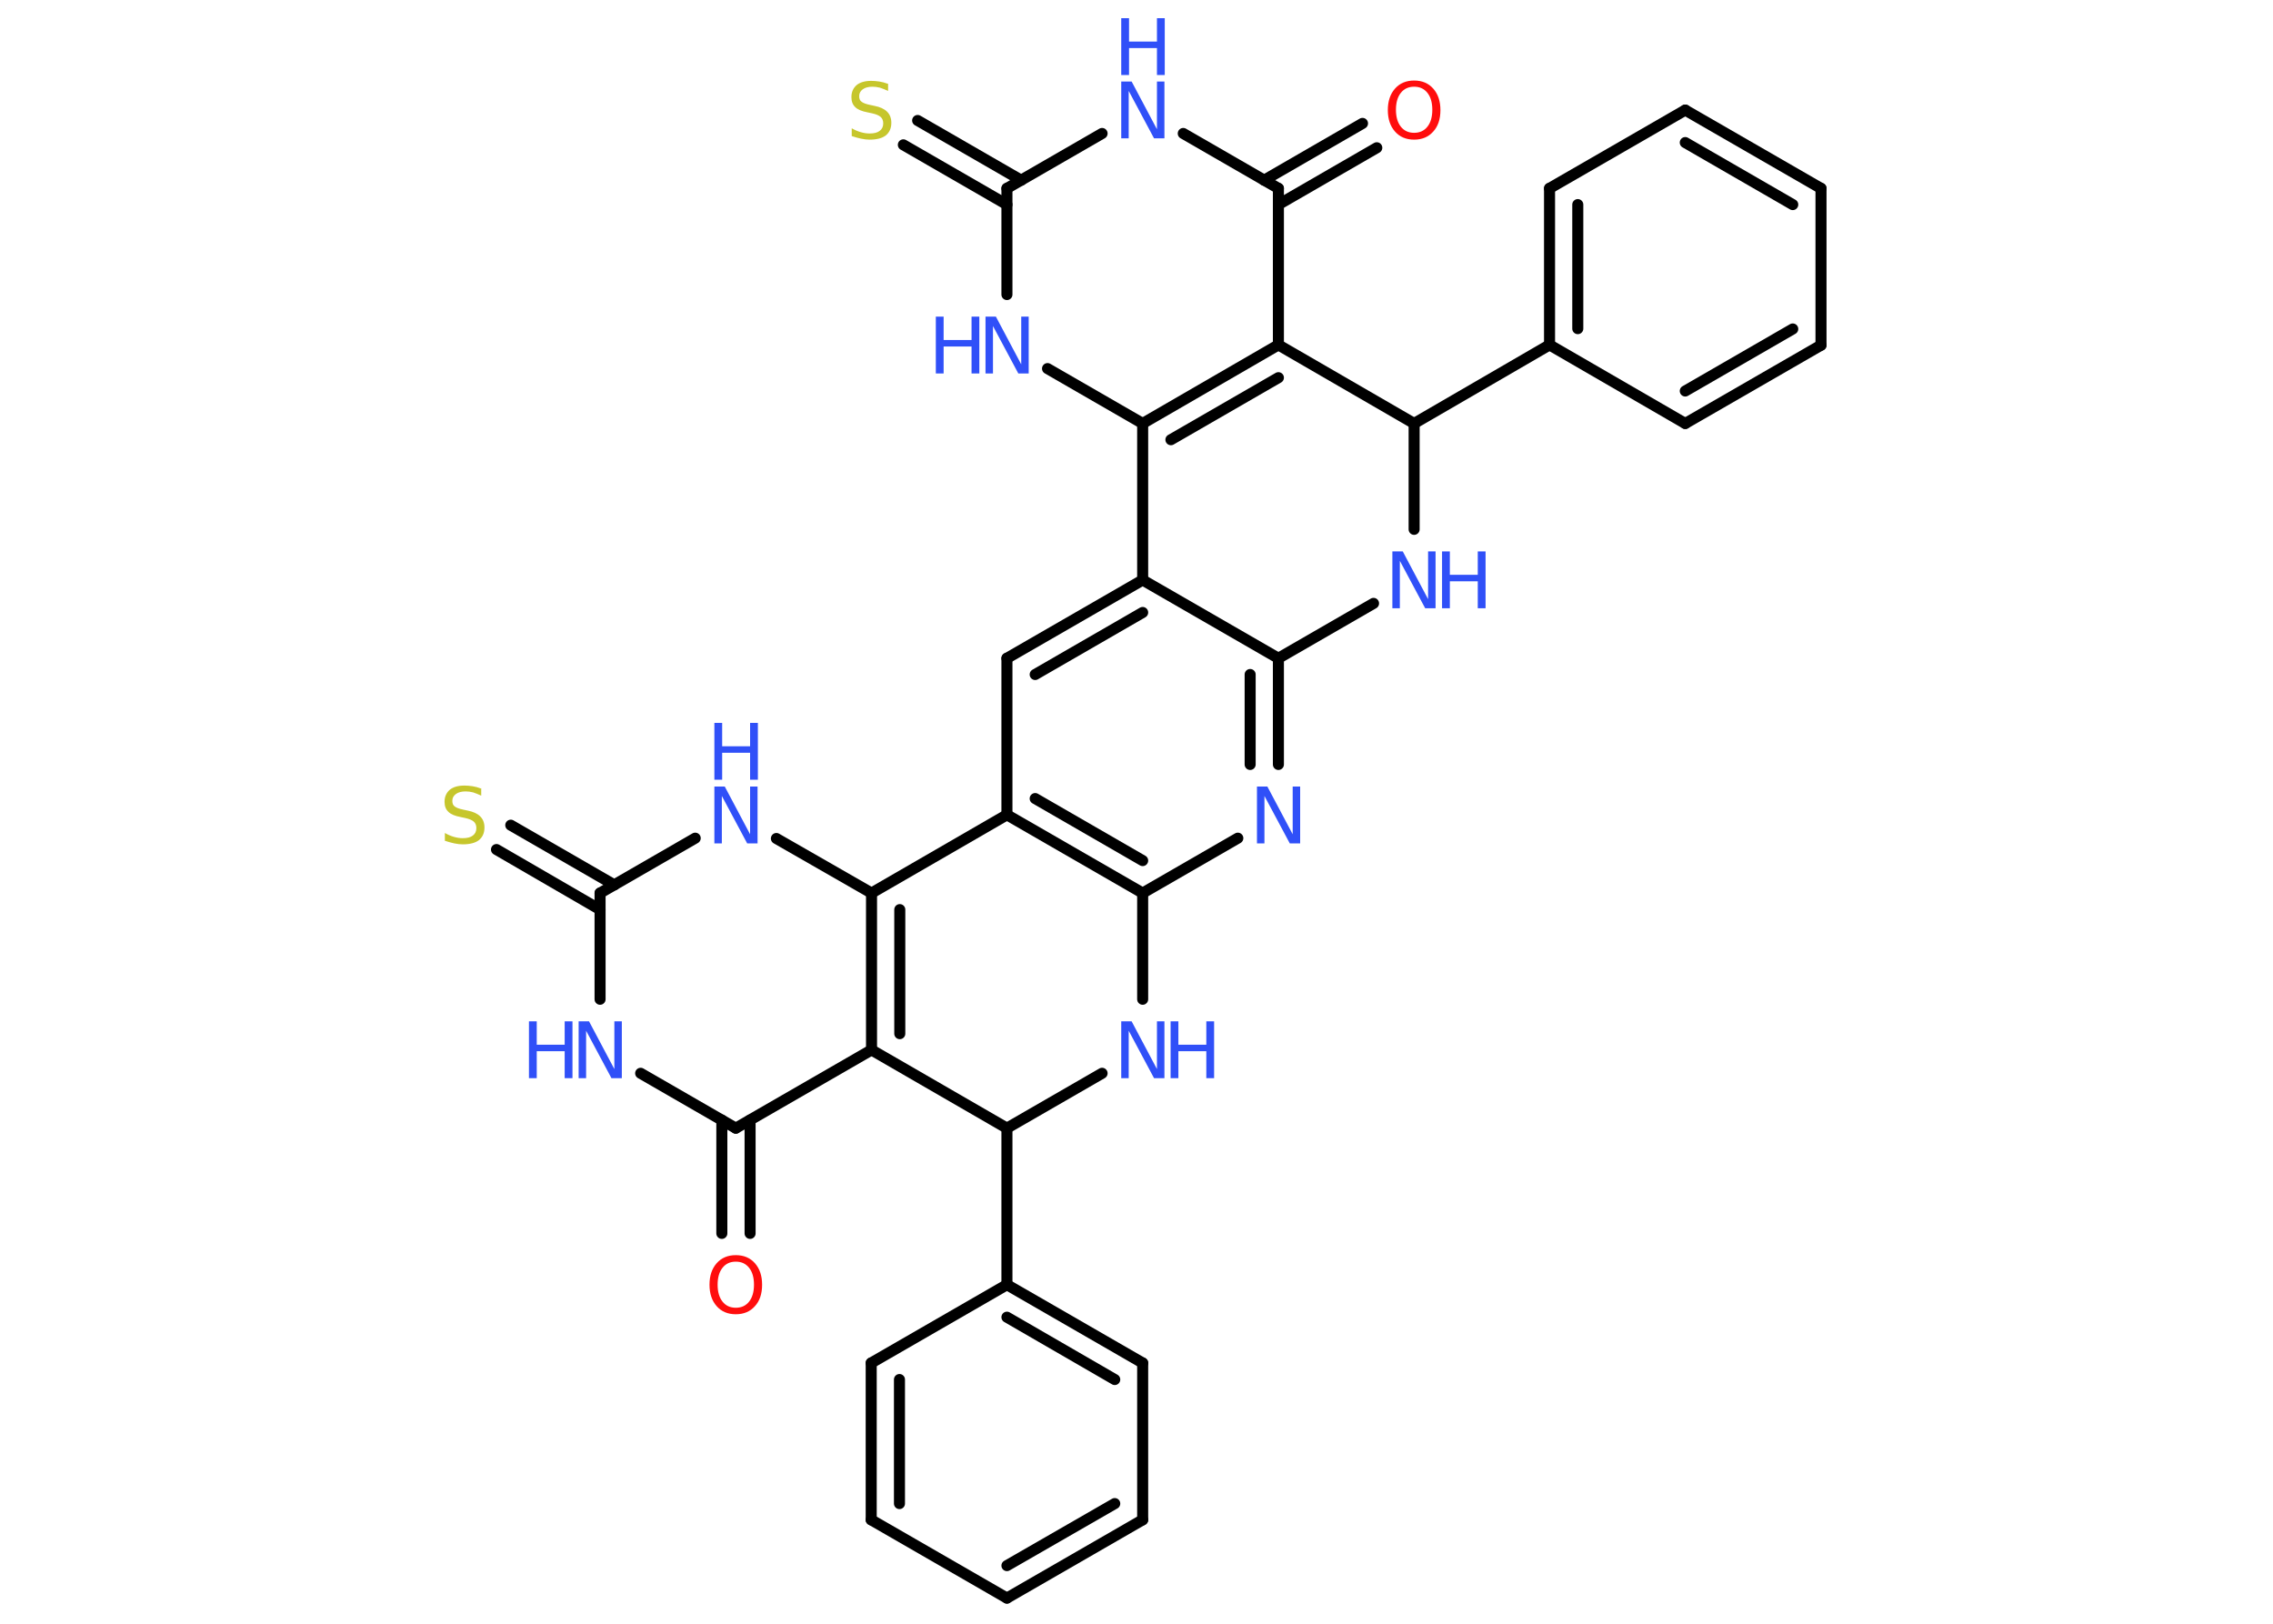 <?xml version='1.0' encoding='UTF-8'?>
<!DOCTYPE svg PUBLIC "-//W3C//DTD SVG 1.1//EN" "http://www.w3.org/Graphics/SVG/1.1/DTD/svg11.dtd">
<svg version='1.2' xmlns='http://www.w3.org/2000/svg' xmlns:xlink='http://www.w3.org/1999/xlink' width='70.0mm' height='50.0mm' viewBox='0 0 70.0 50.0'>
  <desc>Generated by the Chemistry Development Kit (http://github.com/cdk)</desc>
  <g stroke-linecap='round' stroke-linejoin='round' stroke='#000000' stroke-width='.34' fill='#3050F8'>
    <rect x='.0' y='.0' width='70.0' height='50.0' fill='#FFFFFF' stroke='none'/>
    <g id='mol1' class='mol'>
      <g id='mol1bnd1' class='bond'>
        <line x1='42.4' y1='4.55' x2='39.37' y2='6.3'/>
        <line x1='41.96' y1='3.8' x2='38.93' y2='5.55'/>
      </g>
      <line id='mol1bnd2' class='bond' x1='39.37' y1='5.8' x2='36.44' y2='4.11'/>
      <line id='mol1bnd3' class='bond' x1='33.94' y1='4.11' x2='31.01' y2='5.8'/>
      <g id='mol1bnd4' class='bond'>
        <line x1='31.01' y1='6.3' x2='27.82' y2='4.46'/>
        <line x1='31.45' y1='5.55' x2='28.26' y2='3.71'/>
      </g>
      <line id='mol1bnd5' class='bond' x1='31.01' y1='5.8' x2='31.01' y2='9.07'/>
      <line id='mol1bnd6' class='bond' x1='32.26' y1='11.35' x2='35.19' y2='13.04'/>
      <g id='mol1bnd7' class='bond'>
        <line x1='39.37' y1='10.62' x2='35.19' y2='13.04'/>
        <line x1='39.37' y1='11.63' x2='36.06' y2='13.54'/>
      </g>
      <line id='mol1bnd8' class='bond' x1='39.37' y1='5.8' x2='39.37' y2='10.62'/>
      <line id='mol1bnd9' class='bond' x1='39.37' y1='10.62' x2='43.55' y2='13.04'/>
      <line id='mol1bnd10' class='bond' x1='43.55' y1='13.04' x2='47.72' y2='10.62'/>
      <g id='mol1bnd11' class='bond'>
        <line x1='47.72' y1='5.8' x2='47.72' y2='10.62'/>
        <line x1='48.59' y1='6.3' x2='48.59' y2='10.12'/>
      </g>
      <line id='mol1bnd12' class='bond' x1='47.72' y1='5.8' x2='51.9' y2='3.39'/>
      <g id='mol1bnd13' class='bond'>
        <line x1='56.08' y1='5.8' x2='51.9' y2='3.39'/>
        <line x1='55.21' y1='6.3' x2='51.9' y2='4.39'/>
      </g>
      <line id='mol1bnd14' class='bond' x1='56.08' y1='5.8' x2='56.08' y2='10.63'/>
      <g id='mol1bnd15' class='bond'>
        <line x1='51.9' y1='13.04' x2='56.08' y2='10.63'/>
        <line x1='51.9' y1='12.04' x2='55.21' y2='10.13'/>
      </g>
      <line id='mol1bnd16' class='bond' x1='47.72' y1='10.62' x2='51.9' y2='13.04'/>
      <line id='mol1bnd17' class='bond' x1='43.55' y1='13.04' x2='43.55' y2='16.3'/>
      <line id='mol1bnd18' class='bond' x1='42.3' y1='18.58' x2='39.37' y2='20.27'/>
      <g id='mol1bnd19' class='bond'>
        <line x1='39.37' y1='23.54' x2='39.37' y2='20.27'/>
        <line x1='38.5' y1='23.54' x2='38.5' y2='20.77'/>
      </g>
      <line id='mol1bnd20' class='bond' x1='38.12' y1='25.81' x2='35.19' y2='27.5'/>
      <g id='mol1bnd21' class='bond'>
        <line x1='31.01' y1='25.09' x2='35.19' y2='27.5'/>
        <line x1='31.88' y1='24.59' x2='35.19' y2='26.5'/>
      </g>
      <line id='mol1bnd22' class='bond' x1='31.01' y1='25.09' x2='31.01' y2='20.27'/>
      <g id='mol1bnd23' class='bond'>
        <line x1='35.19' y1='17.86' x2='31.01' y2='20.27'/>
        <line x1='35.19' y1='18.86' x2='31.88' y2='20.77'/>
      </g>
      <line id='mol1bnd24' class='bond' x1='39.37' y1='20.27' x2='35.19' y2='17.86'/>
      <line id='mol1bnd25' class='bond' x1='35.19' y1='13.04' x2='35.19' y2='17.86'/>
      <line id='mol1bnd26' class='bond' x1='31.01' y1='25.09' x2='26.84' y2='27.5'/>
      <line id='mol1bnd27' class='bond' x1='26.84' y1='27.5' x2='23.91' y2='25.82'/>
      <line id='mol1bnd28' class='bond' x1='21.41' y1='25.81' x2='18.48' y2='27.5'/>
      <g id='mol1bnd29' class='bond'>
        <line x1='18.48' y1='28.01' x2='15.29' y2='26.16'/>
        <line x1='18.92' y1='27.25' x2='15.73' y2='25.41'/>
      </g>
      <line id='mol1bnd30' class='bond' x1='18.48' y1='27.5' x2='18.48' y2='30.77'/>
      <line id='mol1bnd31' class='bond' x1='19.73' y1='33.05' x2='22.66' y2='34.74'/>
      <g id='mol1bnd32' class='bond'>
        <line x1='23.1' y1='34.49' x2='23.1' y2='37.98'/>
        <line x1='22.23' y1='34.49' x2='22.23' y2='37.98'/>
      </g>
      <line id='mol1bnd33' class='bond' x1='22.66' y1='34.74' x2='26.84' y2='32.33'/>
      <g id='mol1bnd34' class='bond'>
        <line x1='26.84' y1='27.5' x2='26.84' y2='32.33'/>
        <line x1='27.71' y1='28.01' x2='27.71' y2='31.83'/>
      </g>
      <line id='mol1bnd35' class='bond' x1='26.84' y1='32.33' x2='31.01' y2='34.74'/>
      <line id='mol1bnd36' class='bond' x1='31.01' y1='34.74' x2='31.01' y2='39.56'/>
      <g id='mol1bnd37' class='bond'>
        <line x1='35.19' y1='41.97' x2='31.01' y2='39.56'/>
        <line x1='34.33' y1='42.48' x2='31.01' y2='40.56'/>
      </g>
      <line id='mol1bnd38' class='bond' x1='35.19' y1='41.97' x2='35.19' y2='46.8'/>
      <g id='mol1bnd39' class='bond'>
        <line x1='31.01' y1='49.21' x2='35.19' y2='46.8'/>
        <line x1='31.01' y1='48.21' x2='34.33' y2='46.3'/>
      </g>
      <line id='mol1bnd40' class='bond' x1='31.01' y1='49.21' x2='26.83' y2='46.8'/>
      <g id='mol1bnd41' class='bond'>
        <line x1='26.83' y1='41.97' x2='26.83' y2='46.8'/>
        <line x1='27.7' y1='42.48' x2='27.7' y2='46.3'/>
      </g>
      <line id='mol1bnd42' class='bond' x1='31.01' y1='39.56' x2='26.83' y2='41.97'/>
      <line id='mol1bnd43' class='bond' x1='31.01' y1='34.74' x2='33.94' y2='33.05'/>
      <line id='mol1bnd44' class='bond' x1='35.19' y1='27.5' x2='35.19' y2='30.77'/>
      <path id='mol1atm1' class='atom' d='M43.55 2.67q-.26 .0 -.41 .19q-.15 .19 -.15 .52q.0 .33 .15 .52q.15 .19 .41 .19q.26 .0 .41 -.19q.15 -.19 .15 -.52q.0 -.33 -.15 -.52q-.15 -.19 -.41 -.19zM43.55 2.48q.37 .0 .59 .25q.22 .25 .22 .66q.0 .42 -.22 .66q-.22 .25 -.59 .25q-.37 .0 -.59 -.25q-.22 -.25 -.22 -.66q.0 -.41 .22 -.66q.22 -.25 .59 -.25z' stroke='none' fill='#FF0D0D'/>
      <g id='mol1atm3' class='atom'>
        <path d='M34.53 2.51h.32l.78 1.47v-1.47h.23v1.75h-.32l-.78 -1.46v1.46h-.23v-1.75z' stroke='none'/>
        <path d='M34.53 .56h.24v.72h.86v-.72h.24v1.75h-.24v-.83h-.86v.83h-.24v-1.75z' stroke='none'/>
      </g>
      <path id='mol1atm5' class='atom' d='M27.35 2.57v.23q-.13 -.06 -.25 -.1q-.12 -.03 -.23 -.03q-.19 .0 -.3 .08q-.11 .08 -.11 .21q.0 .12 .07 .17q.07 .06 .26 .1l.14 .03q.26 .05 .39 .18q.13 .13 .13 .34q.0 .25 -.17 .39q-.17 .13 -.5 .13q-.12 .0 -.26 -.03q-.14 -.03 -.29 -.08v-.24q.14 .08 .28 .12q.14 .04 .27 .04q.21 .0 .31 -.08q.11 -.08 .11 -.23q.0 -.13 -.08 -.2q-.08 -.07 -.26 -.11l-.14 -.03q-.27 -.05 -.38 -.16q-.12 -.11 -.12 -.31q.0 -.23 .16 -.37q.16 -.13 .45 -.13q.12 .0 .25 .02q.13 .02 .26 .07z' stroke='none' fill='#C6C62C'/>
      <g id='mol1atm6' class='atom'>
        <path d='M30.35 9.75h.32l.78 1.47v-1.47h.23v1.75h-.32l-.78 -1.46v1.46h-.23v-1.75z' stroke='none'/>
        <path d='M28.82 9.75h.24v.72h.86v-.72h.24v1.75h-.24v-.83h-.86v.83h-.24v-1.75z' stroke='none'/>
      </g>
      <g id='mol1atm16' class='atom'>
        <path d='M42.88 16.98h.32l.78 1.47v-1.47h.23v1.75h-.32l-.78 -1.46v1.46h-.23v-1.75z' stroke='none'/>
        <path d='M44.41 16.98h.24v.72h.86v-.72h.24v1.75h-.24v-.83h-.86v.83h-.24v-1.75z' stroke='none'/>
      </g>
      <path id='mol1atm18' class='atom' d='M38.71 24.22h.32l.78 1.47v-1.47h.23v1.75h-.32l-.78 -1.46v1.46h-.23v-1.75z' stroke='none'/>
      <g id='mol1atm24' class='atom'>
        <path d='M22.0 24.22h.32l.78 1.47v-1.47h.23v1.75h-.32l-.78 -1.46v1.46h-.23v-1.75z' stroke='none'/>
        <path d='M22.0 22.26h.24v.72h.86v-.72h.24v1.75h-.24v-.83h-.86v.83h-.24v-1.75z' stroke='none'/>
      </g>
      <path id='mol1atm26' class='atom' d='M14.82 24.27v.23q-.13 -.06 -.25 -.1q-.12 -.03 -.23 -.03q-.19 .0 -.3 .08q-.11 .08 -.11 .21q.0 .12 .07 .17q.07 .06 .26 .1l.14 .03q.26 .05 .39 .18q.13 .13 .13 .34q.0 .25 -.17 .39q-.17 .13 -.5 .13q-.12 .0 -.26 -.03q-.14 -.03 -.29 -.08v-.24q.14 .08 .28 .12q.14 .04 .27 .04q.21 .0 .31 -.08q.11 -.08 .11 -.23q.0 -.13 -.08 -.2q-.08 -.07 -.26 -.11l-.14 -.03q-.27 -.05 -.38 -.16q-.12 -.11 -.12 -.31q.0 -.23 .16 -.37q.16 -.13 .45 -.13q.12 .0 .25 .02q.13 .02 .26 .07z' stroke='none' fill='#C6C62C'/>
      <g id='mol1atm27' class='atom'>
        <path d='M17.82 31.45h.32l.78 1.47v-1.47h.23v1.75h-.32l-.78 -1.46v1.46h-.23v-1.75z' stroke='none'/>
        <path d='M16.29 31.45h.24v.72h.86v-.72h.24v1.75h-.24v-.83h-.86v.83h-.24v-1.75z' stroke='none'/>
      </g>
      <path id='mol1atm29' class='atom' d='M22.66 38.85q-.26 .0 -.41 .19q-.15 .19 -.15 .52q.0 .33 .15 .52q.15 .19 .41 .19q.26 .0 .41 -.19q.15 -.19 .15 -.52q.0 -.33 -.15 -.52q-.15 -.19 -.41 -.19zM22.66 38.65q.37 .0 .59 .25q.22 .25 .22 .66q.0 .42 -.22 .66q-.22 .25 -.59 .25q-.37 .0 -.59 -.25q-.22 -.25 -.22 -.66q.0 -.41 .22 -.66q.22 -.25 .59 -.25z' stroke='none' fill='#FF0D0D'/>
      <g id='mol1atm38' class='atom'>
        <path d='M34.53 31.45h.32l.78 1.47v-1.47h.23v1.75h-.32l-.78 -1.46v1.46h-.23v-1.75z' stroke='none'/>
        <path d='M36.05 31.45h.24v.72h.86v-.72h.24v1.75h-.24v-.83h-.86v.83h-.24v-1.75z' stroke='none'/>
      </g>
    </g>
  </g>
</svg>
